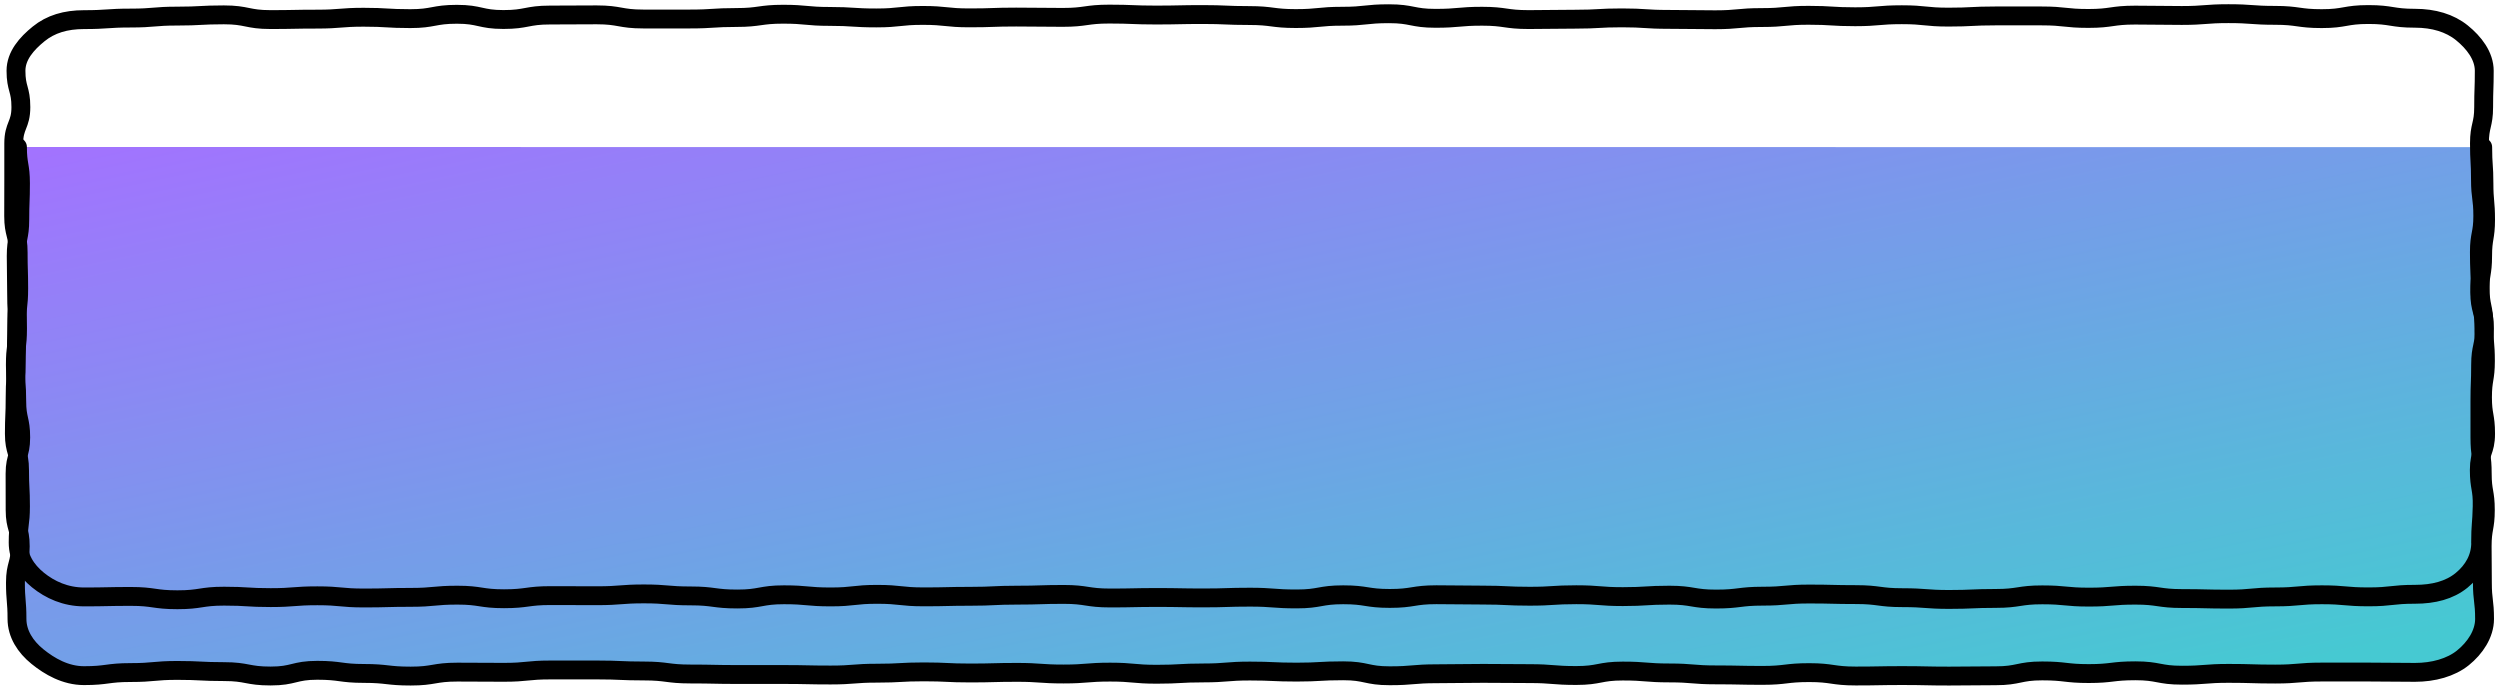 <svg width="183" height="51" viewBox="0 0 183 51" fill="none" xmlns="http://www.w3.org/2000/svg">
<path d="M181.734 10.77C181.734 12.101 181.825 12.101 181.825 13.426C181.825 14.751 181.944 14.756 181.944 16.081C181.944 17.407 181.728 17.411 181.728 18.737C181.728 20.062 181.518 20.062 181.518 21.392C181.518 22.722 181.859 22.722 181.859 24.048C181.859 25.373 181.581 25.378 181.581 26.703C181.581 28.029 181.53 28.033 181.53 29.359C181.53 30.684 181.53 30.689 181.53 32.014C181.53 33.34 181.7 33.344 181.7 34.674C181.7 36.004 181.927 36.004 181.927 37.33C181.927 38.655 181.694 38.66 181.694 39.99C181.694 41.32 181.711 41.32 181.711 42.65C181.711 43.98 181.87 43.98 181.87 45.31C181.87 46.405 181.172 47.441 180.287 48.154C179.401 48.868 178.124 49.217 176.779 49.217C175.07 49.217 175.07 49.194 173.368 49.194C171.665 49.194 171.659 49.194 169.956 49.194C168.254 49.194 168.248 49.342 166.545 49.342C164.842 49.342 164.837 49.291 163.134 49.291C161.431 49.291 161.425 49.425 159.723 49.425C158.02 49.425 158.014 49.102 156.311 49.102C154.608 49.102 154.603 49.305 152.9 49.305C151.197 49.305 151.192 49.111 149.489 49.111C147.786 49.111 147.78 49.466 146.077 49.466C144.375 49.466 144.369 49.489 142.666 49.489C140.963 49.489 140.958 49.452 139.255 49.452C137.552 49.452 137.546 49.484 135.844 49.484C134.141 49.484 134.135 49.236 132.432 49.236C130.73 49.236 130.724 49.438 129.021 49.438C127.318 49.438 127.313 49.401 125.61 49.401C123.907 49.401 123.901 49.259 122.199 49.259C120.496 49.259 120.49 49.121 118.787 49.121C117.085 49.121 117.085 49.447 115.376 49.447C113.668 49.447 113.673 49.309 111.965 49.309C110.256 49.309 110.262 49.291 108.554 49.291C106.845 49.291 106.845 49.319 105.142 49.319C103.439 49.319 103.439 49.466 101.731 49.466C100.023 49.466 100.028 49.102 98.32 49.102C96.611 49.102 96.611 49.199 94.909 49.199C93.206 49.199 93.2 49.121 91.497 49.121C89.794 49.121 89.789 49.259 88.086 49.259C86.383 49.259 86.377 49.355 84.675 49.355C82.972 49.355 82.966 49.199 81.263 49.199C79.561 49.199 79.555 49.337 77.852 49.337C76.149 49.337 76.144 49.217 74.441 49.217C72.738 49.217 72.732 49.263 71.03 49.263C69.327 49.263 69.321 49.181 67.618 49.181C65.916 49.181 65.91 49.277 64.207 49.277C62.504 49.277 62.499 49.411 60.796 49.411C59.093 49.411 59.087 49.374 57.385 49.374C55.682 49.374 55.676 49.374 53.968 49.374C52.259 49.374 52.259 49.337 50.551 49.337C48.842 49.337 48.842 49.116 47.134 49.116C45.425 49.116 45.425 49.042 43.717 49.042C42.008 49.042 42.008 49.042 40.3 49.042C38.591 49.042 38.591 49.213 36.889 49.213C35.186 49.213 35.18 49.199 33.477 49.199C31.775 49.199 31.769 49.489 30.06 49.489C28.352 49.489 28.352 49.296 26.643 49.296C24.935 49.296 24.935 49.066 23.227 49.066C21.518 49.066 21.518 49.484 19.81 49.484C18.101 49.484 18.101 49.162 16.398 49.162C14.695 49.162 14.69 49.075 12.981 49.075C11.273 49.075 11.273 49.231 9.564 49.231C7.856 49.231 7.856 49.457 6.148 49.457C4.797 49.457 3.627 48.78 2.742 48.062C1.856 47.344 1.243 46.396 1.243 45.301C1.243 43.971 1.13 43.971 1.13 42.645C1.13 41.32 1.482 41.315 1.482 39.99C1.482 38.664 1.107 38.66 1.107 37.334C1.107 36.009 1.102 36.009 1.102 34.679C1.102 33.349 1.516 33.349 1.516 32.023C1.516 30.698 1.226 30.693 1.226 29.368C1.226 28.043 1.124 28.038 1.124 26.712C1.124 25.387 1.283 25.383 1.283 24.057C1.283 22.732 1.215 22.727 1.215 21.397C1.215 20.067 1.187 20.067 1.187 18.741C1.187 17.416 1.448 17.411 1.448 16.081C1.448 14.751 1.499 14.751 1.499 13.421C1.499 12.091 1.278 12.091 1.278 10.761" fill="url(#paint0_linear_870_2998)"/>
<path d="M181.734 10.77C181.734 12.101 181.825 12.101 181.825 13.426C181.825 14.751 181.944 14.756 181.944 16.081C181.944 17.407 181.728 17.411 181.728 18.737C181.728 20.062 181.518 20.062 181.518 21.392C181.518 22.722 181.859 22.722 181.859 24.048C181.859 25.373 181.581 25.378 181.581 26.703C181.581 28.029 181.53 28.033 181.53 29.359C181.53 30.684 181.53 30.689 181.53 32.014C181.53 33.34 181.7 33.344 181.7 34.674C181.7 36.004 181.927 36.004 181.927 37.33C181.927 38.655 181.694 38.66 181.694 39.99C181.694 41.32 181.711 41.32 181.711 42.65C181.711 43.98 181.87 43.98 181.87 45.31C181.87 46.405 181.172 47.441 180.287 48.154C179.401 48.868 178.124 49.217 176.779 49.217C175.07 49.217 175.07 49.194 173.368 49.194C171.665 49.194 171.659 49.194 169.956 49.194C168.254 49.194 168.248 49.342 166.545 49.342C164.842 49.342 164.837 49.291 163.134 49.291C161.431 49.291 161.425 49.425 159.723 49.425C158.02 49.425 158.014 49.102 156.311 49.102C154.608 49.102 154.603 49.305 152.9 49.305C151.197 49.305 151.192 49.111 149.489 49.111C147.786 49.111 147.78 49.466 146.077 49.466C144.375 49.466 144.369 49.489 142.666 49.489C140.963 49.489 140.958 49.452 139.255 49.452C137.552 49.452 137.546 49.484 135.844 49.484C134.141 49.484 134.135 49.236 132.432 49.236C130.73 49.236 130.724 49.438 129.021 49.438C127.318 49.438 127.313 49.401 125.61 49.401C123.907 49.401 123.901 49.259 122.199 49.259C120.496 49.259 120.49 49.121 118.787 49.121C117.085 49.121 117.085 49.447 115.376 49.447C113.668 49.447 113.673 49.309 111.965 49.309C110.256 49.309 110.262 49.291 108.554 49.291C106.845 49.291 106.845 49.319 105.142 49.319C103.439 49.319 103.439 49.466 101.731 49.466C100.023 49.466 100.028 49.102 98.32 49.102C96.611 49.102 96.611 49.199 94.909 49.199C93.206 49.199 93.2 49.121 91.497 49.121C89.794 49.121 89.789 49.259 88.086 49.259C86.383 49.259 86.377 49.355 84.675 49.355C82.972 49.355 82.966 49.199 81.263 49.199C79.561 49.199 79.555 49.337 77.852 49.337C76.149 49.337 76.144 49.217 74.441 49.217C72.738 49.217 72.732 49.263 71.03 49.263C69.327 49.263 69.321 49.181 67.618 49.181C65.916 49.181 65.91 49.277 64.207 49.277C62.504 49.277 62.499 49.411 60.796 49.411C59.093 49.411 59.087 49.374 57.385 49.374C55.682 49.374 55.676 49.374 53.968 49.374C52.259 49.374 52.259 49.337 50.551 49.337C48.842 49.337 48.842 49.116 47.134 49.116C45.425 49.116 45.425 49.042 43.717 49.042C42.008 49.042 42.008 49.042 40.3 49.042C38.591 49.042 38.591 49.213 36.889 49.213C35.186 49.213 35.18 49.199 33.477 49.199C31.775 49.199 31.769 49.489 30.06 49.489C28.352 49.489 28.352 49.296 26.643 49.296C24.935 49.296 24.935 49.066 23.227 49.066C21.518 49.066 21.518 49.484 19.81 49.484C18.101 49.484 18.101 49.162 16.398 49.162C14.695 49.162 14.69 49.075 12.981 49.075C11.273 49.075 11.273 49.231 9.564 49.231C7.856 49.231 7.856 49.457 6.148 49.457C4.797 49.457 3.627 48.78 2.742 48.062C1.856 47.344 1.243 46.396 1.243 45.301C1.243 43.971 1.13 43.971 1.13 42.645C1.13 41.32 1.482 41.315 1.482 39.99C1.482 38.664 1.107 38.66 1.107 37.334C1.107 36.009 1.102 36.009 1.102 34.679C1.102 33.349 1.516 33.349 1.516 32.023C1.516 30.698 1.226 30.693 1.226 29.368C1.226 28.043 1.124 28.038 1.124 26.712C1.124 25.387 1.283 25.383 1.283 24.057C1.283 22.732 1.215 22.727 1.215 21.397C1.215 20.067 1.187 20.067 1.187 18.741C1.187 17.416 1.448 17.411 1.448 16.081C1.448 14.751 1.499 14.751 1.499 13.421C1.499 12.091 1.278 12.091 1.278 10.761" stroke="black" stroke-width="1.381" stroke-linecap="round" stroke-linejoin="round"/>
<path d="M181.587 39.728C181.587 40.823 181.065 41.766 180.185 42.484C179.305 43.202 178.136 43.502 176.785 43.502C175.077 43.502 175.077 43.69 173.374 43.69C171.671 43.69 171.665 43.538 169.963 43.538C168.26 43.538 168.254 43.695 166.551 43.695C164.849 43.695 164.843 43.856 163.14 43.856C161.437 43.856 161.432 43.814 159.729 43.814C158.026 43.814 158.02 43.566 156.318 43.566C154.615 43.566 154.609 43.709 152.906 43.709C151.203 43.709 151.198 43.543 149.495 43.543C147.792 43.543 147.787 43.805 146.084 43.805C144.381 43.805 144.375 43.879 142.672 43.879C140.97 43.879 140.964 43.75 139.261 43.75C137.558 43.75 137.553 43.525 135.85 43.525C134.147 43.525 134.141 43.483 132.439 43.483C130.736 43.483 130.73 43.64 129.027 43.64C127.325 43.64 127.319 43.851 125.616 43.851C123.913 43.851 123.908 43.566 122.205 43.566C120.502 43.566 120.496 43.672 118.794 43.672C117.091 43.672 117.091 43.534 115.382 43.534C113.674 43.534 113.68 43.644 111.971 43.644C110.263 43.644 110.268 43.561 108.56 43.561C106.851 43.561 106.851 43.534 105.149 43.534C103.446 43.534 103.446 43.805 101.737 43.805C100.029 43.805 100.035 43.538 98.326 43.538C96.618 43.538 96.618 43.842 94.915 43.842C93.212 43.842 93.206 43.713 91.504 43.713C89.801 43.713 89.795 43.768 88.092 43.768C86.389 43.768 86.384 43.736 84.681 43.736C82.978 43.736 82.972 43.773 81.27 43.773C79.567 43.773 79.561 43.511 77.859 43.511C76.156 43.511 76.15 43.566 74.447 43.566C72.744 43.566 72.739 43.649 71.036 43.649C69.333 43.649 69.328 43.69 67.625 43.69C65.922 43.69 65.916 43.506 64.213 43.506C62.511 43.506 62.505 43.695 60.802 43.695C59.099 43.695 59.094 43.538 57.391 43.538C55.688 43.538 55.682 43.847 53.974 43.847C52.266 43.847 52.266 43.621 50.557 43.621C48.849 43.621 48.849 43.474 47.14 43.474C45.432 43.474 45.432 43.607 43.723 43.607C42.015 43.607 42.015 43.598 40.306 43.598C38.598 43.598 38.598 43.828 36.895 43.828C35.192 43.828 35.186 43.566 33.484 43.566C31.781 43.566 31.775 43.727 30.067 43.727C28.358 43.727 28.358 43.773 26.65 43.773C24.941 43.773 24.941 43.612 23.233 43.612C21.524 43.612 21.524 43.745 19.816 43.745C18.107 43.745 18.107 43.64 16.405 43.64C14.702 43.64 14.696 43.902 12.988 43.902C11.279 43.902 11.279 43.658 9.571 43.658C7.862 43.658 7.862 43.695 6.154 43.695C4.803 43.695 3.662 43.175 2.777 42.457C1.891 41.739 1.329 40.814 1.329 39.718C1.329 38.388 1.499 38.388 1.499 37.063C1.499 35.737 1.431 35.733 1.431 34.407C1.431 33.082 1.051 33.078 1.051 31.752C1.051 30.427 1.108 30.427 1.108 29.096C1.108 27.767 1.193 27.767 1.193 26.441C1.193 25.116 1.221 25.111 1.221 23.786C1.221 22.46 1.369 22.456 1.369 21.13C1.369 19.805 1.329 19.8 1.329 18.475C1.329 17.149 1 17.145 1 15.815C1 14.485 1.006 14.485 1.006 13.159C1.006 11.834 1.006 11.829 1.006 10.499C1.006 9.169 1.528 9.169 1.528 7.839C1.528 6.509 1.17 6.509 1.17 5.179C1.17 4.083 1.942 3.2 2.828 2.482C3.713 1.764 4.803 1.437 6.154 1.437C7.862 1.437 7.862 1.322 9.565 1.322C11.268 1.322 11.274 1.179 12.976 1.179C14.679 1.179 14.685 1.087 16.388 1.087C18.09 1.087 18.096 1.433 19.799 1.433C21.502 1.433 21.507 1.4 23.21 1.4C24.913 1.4 24.919 1.262 26.621 1.262C28.324 1.262 28.33 1.364 30.033 1.364C31.735 1.364 31.741 1.046 33.444 1.046C35.147 1.046 35.152 1.428 36.855 1.428C38.558 1.428 38.564 1.101 40.266 1.101C41.969 1.101 41.975 1.087 43.678 1.087C45.38 1.087 45.386 1.391 47.089 1.391C48.792 1.391 48.797 1.391 50.5 1.391C52.203 1.391 52.209 1.281 53.911 1.281C55.614 1.281 55.62 1.041 57.323 1.041C59.026 1.041 59.031 1.202 60.734 1.202C62.437 1.202 62.443 1.313 64.145 1.313C65.848 1.313 65.848 1.129 67.557 1.129C69.265 1.129 69.259 1.308 70.968 1.308C72.676 1.308 72.671 1.249 74.379 1.249C76.088 1.249 76.088 1.272 77.79 1.272C79.493 1.272 79.493 1.032 81.202 1.032C82.91 1.032 82.904 1.101 84.613 1.101C86.321 1.101 86.321 1.064 88.024 1.064C89.727 1.064 89.733 1.138 91.435 1.138C93.138 1.138 93.144 1.359 94.847 1.359C96.549 1.359 96.555 1.189 98.258 1.189C99.961 1.189 99.966 1.005 101.669 1.005C103.372 1.005 103.378 1.341 105.08 1.341C106.783 1.341 106.789 1.189 108.492 1.189C110.195 1.189 110.2 1.433 111.903 1.433C113.606 1.433 113.611 1.405 115.314 1.405C117.017 1.405 117.023 1.308 118.726 1.308C120.428 1.308 120.434 1.419 122.137 1.419C123.84 1.419 123.845 1.446 125.548 1.446C127.251 1.446 127.257 1.285 128.965 1.285C130.673 1.285 130.673 1.12 132.382 1.12C134.09 1.12 134.09 1.226 135.799 1.226C137.507 1.226 137.507 1.078 139.216 1.078C140.924 1.078 140.924 1.253 142.633 1.253C144.341 1.253 144.341 1.166 146.044 1.166C147.747 1.166 147.752 1.166 149.455 1.166C151.158 1.166 151.164 1.35 152.872 1.35C154.581 1.35 154.581 1.106 156.289 1.106C157.998 1.106 157.998 1.133 159.706 1.133C161.415 1.133 161.415 1 163.123 1C164.832 1 164.832 1.124 166.534 1.124C168.237 1.124 168.243 1.364 169.951 1.364C171.66 1.364 171.66 1.064 173.368 1.064C175.077 1.064 175.077 1.336 176.785 1.336C178.136 1.336 179.328 1.686 180.213 2.404C181.099 3.122 181.848 4.088 181.848 5.183C181.848 6.513 181.803 6.513 181.803 7.839C181.803 9.164 181.496 9.169 181.496 10.494C181.496 11.82 181.57 11.824 181.57 13.15C181.57 14.475 181.74 14.475 181.74 15.805C181.74 17.135 181.491 17.135 181.491 18.461C181.491 19.786 181.547 19.791 181.547 21.116C181.547 22.442 181.82 22.446 181.82 23.772C181.82 25.097 181.933 25.102 181.933 26.427C181.933 27.753 181.718 27.757 181.718 29.087C181.718 30.417 181.945 30.417 181.945 31.743C181.945 33.068 181.485 33.073 181.485 34.403C181.485 35.733 181.723 35.733 181.695 37.063C181.666 38.393 181.581 38.393 181.581 39.723L181.587 39.728Z" stroke="black" stroke-width="1.381" stroke-linecap="round" stroke-linejoin="round"/>
<defs>
<linearGradient id="paint0_linear_870_2998" x1="1.102" y1="10.761" x2="16.961" y2="84.82" gradientUnits="userSpaceOnUse">
<stop stop-color="#A372FF"/>
<stop offset="0.951" stop-color="#46C9D2"/>
</linearGradient>
</defs>
</svg>
